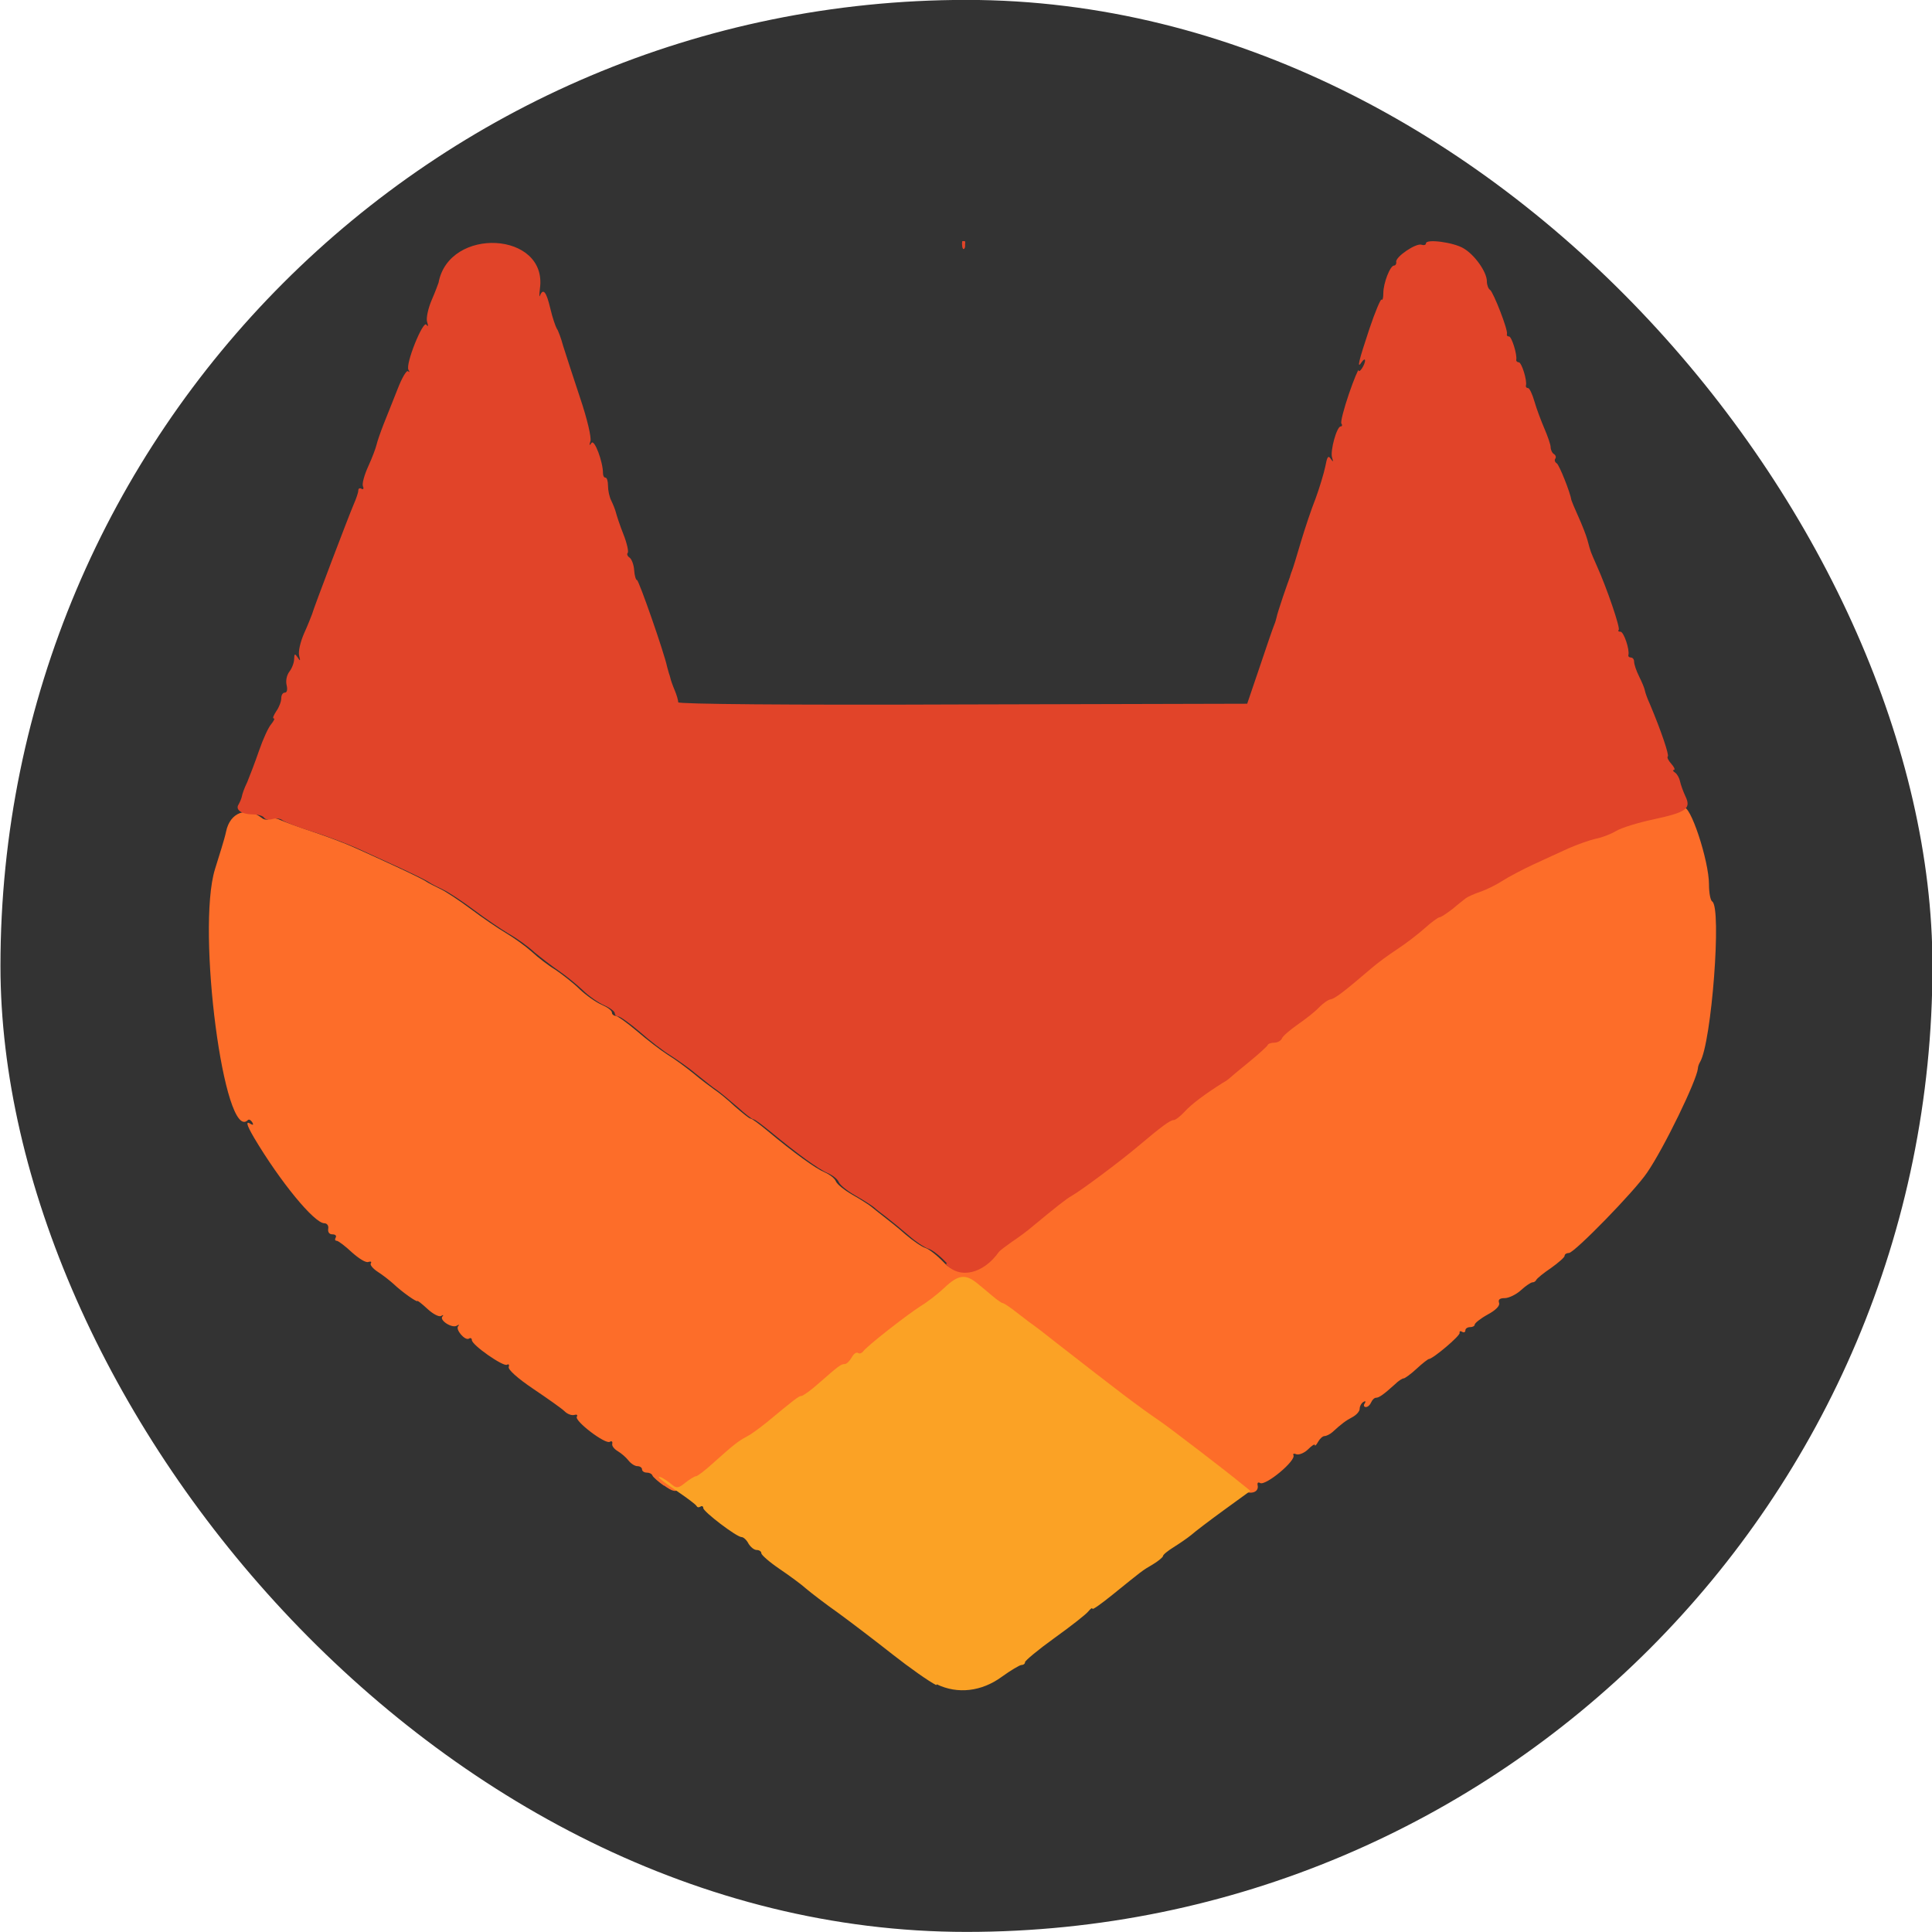 <?xml version="1.0" encoding="UTF-8" standalone="no"?>
<!-- Created with Inkscape (http://www.inkscape.org/) -->

<svg
   width="16"
   height="16"
   viewBox="0 0 4.233 4.233"
   version="1.1"
   id="svg5"
   xml:space="preserve"
   sodipodi:docname="gitlab_logo.svg"
   inkscape:version="1.2.1 (9c6d41e4, 2022-07-14)"
   xmlns:inkscape="http://www.inkscape.org/namespaces/inkscape"
   xmlns:sodipodi="http://sodipodi.sourceforge.net/DTD/sodipodi-0.dtd"
   xmlns="http://www.w3.org/2000/svg"
   xmlns:svg="http://www.w3.org/2000/svg"><sodipodi:namedview
     id="namedview10918"
     pagecolor="#ffffff"
     bordercolor="#000000"
     borderopacity="0.25"
     inkscape:showpageshadow="2"
     inkscape:pageopacity="0.0"
     inkscape:pagecheckerboard="0"
     inkscape:deskcolor="#d1d1d1"
     showgrid="false"
     inkscape:zoom="14.75"
     inkscape:cx="-2.8135593"
     inkscape:cy="8.4745763"
     inkscape:window-width="1680"
     inkscape:window-height="1050"
     inkscape:window-x="0"
     inkscape:window-y="67"
     inkscape:window-maximized="0"
     inkscape:current-layer="g2691" /><defs
     id="defs2" /><g
     id="g815"
     transform="translate(7.66,0.161)"><g
       id="g2691"
       transform="translate(8.126,-1.9672735e-4)"><rect
         style="fill:#333333;fill-opacity:1;stroke:none;stroke-width:0.265"
         id="rect9168"
         width="4.233"
         height="4.233"
         x="-15.785"
         y="-0.161"
         ry="2.117" /><path
         style="fill:#fd6d29;fill-opacity:1;stroke-width:0.009"
         d="m -21.816,4.032 c 0,-0.002 -0.002,-0.004 -0.004,-0.004 -0.002,0 -0.004,0.002 -0.004,0.004 0,0.002 0.002,0.004 0.004,0.004 0.002,0 0.004,-0.002 0.004,-0.004 z"
         id="path5152" /><path
         style="fill:#fd6d29;fill-opacity:1;stroke-width:0.009"
         d="m -23.974,4.148 c 0,-0.002 -0.002,-0.004 -0.004,-0.004 -0.002,0 -0.004,0.002 -0.004,0.004 0,0.002 0.002,0.004 0.004,0.004 0.002,0 0.004,-0.002 0.004,-0.004 z"
         id="path5150" /><path
         style="fill:#fd6d29;fill-opacity:1;stroke-width:0.009"
         d="m -22.105,4.245 c -0.003,-0.003 -0.009,-0.003 -0.012,0 -0.003,0.003 -5.97e-4,0.006 0.006,0.006 0.007,0 0.009,-0.003 0.006,-0.006 z"
         id="path5148" /><path
         style="fill:#fd6d29;fill-opacity:1;stroke-width:0.009"
         d="m -22.264,4.39 c 0,-0.002 0.002,-0.004 0.004,-0.004 0.002,0 0.004,0.002 0.004,0.004 0,0.002 -0.002,0.004 -0.004,0.004 -0.002,0 -0.004,-0.002 -0.004,-0.004 z"
         id="path5144" /><path
         style="fill:#fd6d29;fill-opacity:1;stroke-width:0.009"
         d="m -22.398,4.462 c 0,-0.002 0.002,-0.004 0.004,-0.004 0.002,0 0.004,0.002 0.004,0.004 0,0.002 -0.002,0.004 -0.004,0.004 -0.002,0 -0.004,-0.002 -0.004,-0.004 z"
         id="path443" /><g
         id="g5638"
         transform="matrix(0.785,0,0,0.785,-2.945,0.494)"><path
           style="fill:#fd6d29;fill-opacity:1;stroke-width:0.009"
           d="m -14.503,3.314 c -0.017,-0.012 -0.033,-0.026 -0.034,-0.03 -0.002,-0.005 -0.009,-0.008 -0.016,-0.008 -0.007,0 -0.013,-0.004 -0.013,-0.009 0,-0.005 -0.006,-0.009 -0.013,-0.009 -0.007,0 -0.018,-0.007 -0.025,-0.016 -0.007,-0.009 -0.02,-0.02 -0.03,-0.026 -0.01,-0.006 -0.017,-0.015 -0.015,-0.021 0.001,-0.006 -0.002,-0.008 -0.007,-0.005 -0.012,0.008 -0.099,-0.058 -0.092,-0.07 0.003,-0.005 -3.7e-5,-0.007 -0.007,-0.005 -0.007,0.002 -0.019,-0.002 -0.027,-0.01 -0.008,-0.008 -0.048,-0.036 -0.088,-0.063 -0.043,-0.029 -0.071,-0.054 -0.068,-0.061 0.002,-0.006 2.8e-5,-0.009 -0.005,-0.006 -0.01,0.006 -0.098,-0.055 -0.098,-0.069 0,-0.005 -0.004,-0.007 -0.008,-0.004 -0.011,0.007 -0.039,-0.026 -0.03,-0.035 0.004,-0.004 0.002,-0.005 -0.004,-9.931e-4 -0.014,0.008 -0.05,-0.016 -0.04,-0.026 0.004,-0.004 0.002,-0.005 -0.004,-0.001 -0.006,0.003 -0.023,-0.006 -0.038,-0.02 -0.015,-0.014 -0.028,-0.024 -0.028,-0.022 0,0.005 -0.043,-0.025 -0.067,-0.048 -0.01,-0.009 -0.029,-0.024 -0.043,-0.033 -0.014,-0.009 -0.023,-0.02 -0.02,-0.024 0.003,-0.005 -2.98e-4,-0.006 -0.007,-0.004 -0.007,0.003 -0.027,-0.01 -0.046,-0.027 -0.018,-0.017 -0.038,-0.032 -0.042,-0.032 -0.005,0 -0.006,-0.004 -0.003,-0.009 0.003,-0.005 -9.25e-4,-0.009 -0.009,-0.009 -0.009,0 -0.013,-0.006 -0.012,-0.015 0.002,-0.009 -0.003,-0.016 -0.011,-0.016 -0.028,-4.494e-4 -0.123,-0.116 -0.196,-0.239 -0.021,-0.036 -0.024,-0.048 -0.009,-0.038 0.007,0.004 0.008,0.002 0.004,-0.005 -0.004,-0.006 -0.009,-0.009 -0.012,-0.006 -0.066,0.066 -0.144,-0.531 -0.092,-0.7 0.005,-0.016 0.013,-0.042 0.018,-0.058 0.005,-0.016 0.011,-0.037 0.013,-0.047 0.011,-0.054 0.058,-0.071 0.1,-0.038 0.006,0.005 0.015,0.006 0.021,0.002 0.006,-0.003 0.019,-0.002 0.029,0.003 0.011,0.005 0.052,0.02 0.091,0.033 0.039,0.013 0.092,0.033 0.116,0.044 0.025,0.011 0.077,0.035 0.116,0.053 0.039,0.018 0.078,0.037 0.085,0.042 0.007,0.005 0.026,0.014 0.04,0.021 0.015,0.007 0.053,0.032 0.085,0.056 0.032,0.024 0.076,0.054 0.098,0.067 0.022,0.013 0.054,0.036 0.072,0.052 0.017,0.016 0.047,0.039 0.067,0.051 0.019,0.013 0.05,0.037 0.067,0.054 0.018,0.017 0.045,0.036 0.061,0.043 0.016,0.007 0.029,0.016 0.029,0.022 0,0.005 0.005,0.009 0.01,0.009 0.005,0 0.033,0.02 0.06,0.043 0.028,0.024 0.067,0.054 0.086,0.066 0.02,0.012 0.052,0.036 0.073,0.053 0.02,0.017 0.046,0.036 0.057,0.044 0.011,0.007 0.037,0.028 0.057,0.047 0.021,0.018 0.04,0.034 0.044,0.034 0.004,7.16e-5 0.024,0.015 0.047,0.034 0.073,0.061 0.134,0.105 0.16,0.116 0.014,0.006 0.028,0.017 0.031,0.025 0.003,0.008 0.024,0.025 0.047,0.038 0.023,0.013 0.046,0.028 0.052,0.033 0.006,0.005 0.021,0.017 0.034,0.027 0.013,0.01 0.041,0.032 0.061,0.05 0.021,0.018 0.046,0.035 0.056,0.038 0.01,0.003 0.034,0.022 0.052,0.041 0.039,0.042 0.105,0.027 0.148,-0.034 0.003,-0.004 0.019,-0.017 0.036,-0.028 0.017,-0.012 0.044,-0.032 0.059,-0.044 0.064,-0.052 0.093,-0.075 0.109,-0.085 0.028,-0.017 0.136,-0.097 0.181,-0.135 0.07,-0.059 0.093,-0.076 0.103,-0.076 0.005,-6.27e-5 0.019,-0.011 0.031,-0.024 0.019,-0.02 0.057,-0.049 0.106,-0.08 0.008,-0.005 0.016,-0.011 0.019,-0.013 0.002,-0.002 0.027,-0.023 0.054,-0.045 0.027,-0.022 0.051,-0.043 0.052,-0.047 0.002,-0.004 0.01,-0.007 0.019,-0.007 0.009,0 0.018,-0.005 0.021,-0.012 0.002,-0.006 0.022,-0.023 0.043,-0.038 0.021,-0.015 0.048,-0.036 0.06,-0.048 0.011,-0.012 0.026,-0.022 0.033,-0.023 0.011,-0.002 0.036,-0.021 0.113,-0.086 0.017,-0.015 0.05,-0.039 0.073,-0.054 0.023,-0.015 0.057,-0.041 0.076,-0.058 0.019,-0.017 0.037,-0.031 0.042,-0.031 0.004,0 0.021,-0.01 0.036,-0.023 0.016,-0.012 0.032,-0.026 0.037,-0.03 0.005,-0.004 0.023,-0.012 0.04,-0.018 0.017,-0.006 0.045,-0.02 0.063,-0.031 0.017,-0.011 0.056,-0.032 0.085,-0.045 0.03,-0.014 0.074,-0.034 0.098,-0.045 0.025,-0.011 0.059,-0.023 0.076,-0.027 0.017,-0.004 0.043,-0.014 0.058,-0.022 0.015,-0.009 0.061,-0.023 0.103,-0.032 0.042,-0.009 0.082,-0.022 0.09,-0.028 0.017,-0.015 0.071,0.146 0.071,0.214 0,0.023 0.004,0.044 0.009,0.047 0.027,0.017 -0.002,0.395 -0.034,0.448 -0.003,0.005 -0.006,0.013 -0.006,0.018 -0.003,0.033 -0.095,0.223 -0.142,0.291 -0.035,0.052 -0.203,0.224 -0.218,0.224 -0.006,0 -0.012,0.003 -0.012,0.008 0,0.004 -0.017,0.019 -0.038,0.034 -0.021,0.014 -0.039,0.029 -0.041,0.033 -0.002,0.004 -0.006,0.007 -0.011,0.007 -0.004,0 -0.019,0.01 -0.032,0.022 -0.013,0.012 -0.034,0.022 -0.045,0.022 -0.014,0 -0.019,0.004 -0.016,0.013 0.003,0.008 -0.008,0.02 -0.032,0.033 -0.02,0.011 -0.036,0.024 -0.036,0.028 0,0.004 -0.006,0.007 -0.013,0.007 -0.007,0 -0.013,0.004 -0.013,0.009 0,0.005 -0.004,0.007 -0.009,0.004 -0.005,-0.003 -0.008,-0.002 -0.007,0.003 0.002,0.008 -0.075,0.073 -0.086,0.073 -0.002,0 -0.018,0.012 -0.034,0.027 -0.016,0.015 -0.033,0.027 -0.036,0.027 -0.004,0 -0.015,0.007 -0.024,0.016 -0.032,0.029 -0.045,0.038 -0.053,0.038 -0.005,0 -0.011,0.006 -0.014,0.013 -0.003,0.007 -0.009,0.013 -0.015,0.013 -0.005,0 -0.007,-0.005 -0.003,-0.01 0.004,-0.006 0.002,-0.008 -0.004,-0.004 -0.006,0.004 -0.01,0.012 -0.01,0.019 0,0.007 -0.009,0.017 -0.02,0.023 -0.019,0.01 -0.031,0.019 -0.056,0.042 -0.007,0.006 -0.017,0.011 -0.022,0.011 -0.005,0 -0.013,0.007 -0.018,0.016 -0.005,0.009 -0.009,0.013 -0.009,0.009 -1.48e-4,-0.004 -0.009,0.002 -0.019,0.012 -0.01,0.01 -0.025,0.016 -0.032,0.014 -0.007,-0.003 -0.011,-0.002 -0.009,0.002 0.009,0.015 -0.078,0.087 -0.093,0.078 -0.005,-0.003 -0.008,-9.209e-4 -0.007,0.005 0.006,0.024 -0.026,0.03 -0.052,0.01 -0.101,-0.079 -0.208,-0.161 -0.227,-0.174 -0.063,-0.044 -0.115,-0.083 -0.287,-0.217 -0.022,-0.017 -0.048,-0.038 -0.058,-0.045 -0.01,-0.007 -0.034,-0.026 -0.053,-0.04 -0.019,-0.015 -0.037,-0.027 -0.04,-0.027 -0.003,-6e-6 -0.016,-0.009 -0.029,-0.02 -0.013,-0.011 -0.032,-0.027 -0.042,-0.035 -0.033,-0.027 -0.053,-0.025 -0.092,0.012 -0.016,0.015 -0.046,0.038 -0.066,0.051 -0.042,0.027 -0.153,0.114 -0.161,0.127 -0.003,0.005 -0.009,0.007 -0.014,0.004 -0.004,-0.003 -0.012,0.003 -0.018,0.013 -0.005,0.01 -0.014,0.018 -0.019,0.018 -0.011,0 -0.017,0.005 -0.072,0.053 -0.023,0.02 -0.045,0.036 -0.049,0.036 -0.008,9e-6 -0.02,0.009 -0.096,0.073 -0.019,0.016 -0.044,0.034 -0.056,0.04 -0.024,0.012 -0.033,0.02 -0.092,0.071 -0.023,0.02 -0.048,0.039 -0.055,0.042 -0.007,0.003 -0.021,0.011 -0.031,0.018 -0.016,0.011 -0.022,0.01 -0.049,-0.009 z"
           id="path5146" /><g
           id="g5624"><path
             style="fill:#fba225;fill-opacity:1;stroke-width:0.009"
             d="m -13.745,3.869 c -0.02,-0.01 -0.074,-0.048 -0.121,-0.085 -0.047,-0.037 -0.115,-0.089 -0.152,-0.116 -0.037,-0.026 -0.077,-0.057 -0.09,-0.068 -0.012,-0.011 -0.046,-0.036 -0.074,-0.055 -0.028,-0.019 -0.051,-0.039 -0.051,-0.044 0,-0.005 -0.006,-0.009 -0.013,-0.009 -0.007,0 -0.017,-0.008 -0.023,-0.018 -0.005,-0.01 -0.014,-0.018 -0.019,-0.018 -0.014,0 -0.107,-0.071 -0.107,-0.081 0,-0.005 -0.004,-0.007 -0.008,-0.004 -0.005,0.003 -0.009,0.002 -0.011,-0.002 -0.002,-0.004 -0.026,-0.022 -0.054,-0.041 -0.028,-0.019 -0.051,-0.036 -0.051,-0.039 0,-0.005 0.019,0.006 0.037,0.021 0.012,0.01 0.018,0.01 0.037,-0.006 0.013,-0.01 0.026,-0.018 0.03,-0.018 0.004,0 0.026,-0.017 0.049,-0.038 0.058,-0.052 0.069,-0.06 0.093,-0.073 0.012,-0.006 0.036,-0.024 0.056,-0.04 0.077,-0.064 0.089,-0.073 0.096,-0.073 0.004,-6e-6 0.027,-0.016 0.049,-0.036 0.055,-0.048 0.061,-0.053 0.072,-0.053 0.005,0 0.013,-0.008 0.019,-0.018 0.005,-0.01 0.013,-0.016 0.018,-0.013 0.004,0.003 0.01,7.43e-4 0.014,-0.004 0.008,-0.013 0.119,-0.1 0.161,-0.127 0.02,-0.012 0.049,-0.035 0.066,-0.051 0.039,-0.037 0.059,-0.039 0.092,-0.012 0.01,0.008 0.029,0.024 0.042,0.035 0.013,0.011 0.026,0.02 0.029,0.02 0.003,6.1e-6 0.021,0.012 0.04,0.027 0.019,0.015 0.043,0.033 0.053,0.04 0.01,0.007 0.036,0.028 0.058,0.045 0.172,0.134 0.224,0.174 0.287,0.217 0.028,0.019 0.192,0.145 0.227,0.174 l 0.026,0.021 -0.073,0.053 c -0.04,0.029 -0.082,0.061 -0.092,0.07 -0.011,0.009 -0.033,0.024 -0.049,0.034 -0.016,0.01 -0.03,0.021 -0.03,0.025 0,0.003 -0.013,0.014 -0.028,0.023 -0.031,0.018 -0.03,0.018 -0.113,0.085 -0.031,0.025 -0.056,0.043 -0.056,0.039 0,-0.004 -0.005,-2.238e-4 -0.011,0.007 -0.006,0.008 -0.048,0.041 -0.094,0.074 -0.046,0.033 -0.083,0.064 -0.083,0.068 0,0.005 -0.005,0.008 -0.01,0.008 -0.005,0 -0.03,0.015 -0.055,0.033 -0.056,0.041 -0.123,0.049 -0.181,0.021 z"
             id="path445" /><path
             style="fill:#e14429;fill-opacity:1;stroke-width:0.009"
             d="m -13.664,-0.157 c 0,-0.002 -0.002,-0.004 -0.004,-0.004 -0.002,0 -0.004,0.002 -0.004,0.004 0,0.002 0.002,0.004 0.004,0.004 0.002,0 0.004,-0.002 0.004,-0.004 z"
             id="path5610" /><path
             style="fill:#e14429;fill-opacity:1;stroke-width:0.009"
             d="m -13.664,-0.157 c 0,-0.002 -0.002,-0.004 -0.004,-0.004 -0.002,0 -0.004,0.002 -0.004,0.004 0,0.002 0.002,0.004 0.004,0.004 0.002,0 0.004,-0.002 0.004,-0.004 z"
             id="path5608" /><path
             style="fill:#e14429;fill-opacity:1;stroke-width:0.009"
             d="m -13.667,-0.157 c -0.003,-0.007 -0.005,-0.005 -0.005,0.005 -3.89e-4,0.009 0.002,0.015 0.005,0.012 0.003,-0.003 0.003,-0.011 7.05e-4,-0.017 z"
             id="path5606" /><path
             style="fill:#e14429;fill-opacity:1;stroke-width:0.009"
             d="m -13.664,-0.157 c 0,-0.002 -0.002,-0.004 -0.004,-0.004 -0.002,0 -0.004,0.002 -0.004,0.004 0,0.002 0.002,0.004 0.004,0.004 0.002,0 0.004,-0.002 0.004,-0.004 z"
             id="path5604" /><path
             style="fill:#e14429;fill-opacity:1;stroke-width:0.009"
             d="m -13.667,-0.157 c -0.003,-0.007 -0.005,-0.005 -0.005,0.005 -3.88e-4,0.009 0.002,0.015 0.005,0.012 0.003,-0.003 0.003,-0.011 7.05e-4,-0.017 z"
             id="path5602" /><path
             style="fill:#e14429;fill-opacity:1;stroke-width:0.009"
             d="m -13.664,-0.157 c 0,-0.002 -0.002,-0.004 -0.004,-0.004 -0.002,0 -0.004,0.002 -0.004,0.004 0,0.002 0.002,0.004 0.004,0.004 0.002,0 0.004,-0.002 0.004,-0.004 z"
             id="path5600" /><path
             style="fill:#e14429;fill-opacity:1;stroke-width:0.009"
             d="m -13.667,-0.16 c -0.003,-0.003 -0.006,-5.97e-4 -0.006,0.006 0,0.007 0.003,0.009 0.006,0.006 0.003,-0.003 0.003,-0.009 0,-0.012 z"
             id="path5598" /><path
             style="fill:#e14429;fill-opacity:1;stroke-width:0.009"
             d="m -13.664,-0.157 c 0,-0.002 -0.002,-0.004 -0.004,-0.004 -0.002,0 -0.004,0.002 -0.004,0.004 0,0.002 0.002,0.004 0.004,0.004 0.002,0 0.004,-0.002 0.004,-0.004 z"
             id="path5596" /><path
             style="fill:#e14429;fill-opacity:1;stroke-width:0.009"
             d="m -13.715,2.692 c -0.018,-0.02 -0.041,-0.038 -0.052,-0.041 -0.01,-0.003 -0.036,-0.02 -0.056,-0.038 -0.021,-0.018 -0.048,-0.04 -0.061,-0.05 -0.013,-0.01 -0.029,-0.022 -0.034,-0.027 -0.006,-0.005 -0.029,-0.02 -0.052,-0.033 -0.023,-0.013 -0.044,-0.03 -0.047,-0.038 -0.003,-0.008 -0.017,-0.019 -0.031,-0.025 -0.026,-0.011 -0.086,-0.055 -0.16,-0.116 -0.022,-0.018 -0.043,-0.034 -0.047,-0.034 -0.004,-7.16e-5 -0.023,-0.015 -0.044,-0.034 -0.021,-0.018 -0.046,-0.039 -0.057,-0.047 -0.011,-0.007 -0.036,-0.027 -0.057,-0.044 -0.02,-0.017 -0.053,-0.04 -0.073,-0.053 -0.02,-0.012 -0.059,-0.042 -0.086,-0.066 -0.028,-0.024 -0.055,-0.043 -0.06,-0.043 -0.005,0 -0.01,-0.004 -0.01,-0.009 0,-0.005 -0.013,-0.015 -0.029,-0.022 -0.016,-0.007 -0.044,-0.026 -0.061,-0.043 -0.018,-0.017 -0.048,-0.041 -0.067,-0.054 -0.019,-0.013 -0.049,-0.036 -0.067,-0.051 -0.017,-0.016 -0.049,-0.039 -0.072,-0.052 -0.022,-0.013 -0.066,-0.043 -0.098,-0.067 -0.032,-0.024 -0.07,-0.049 -0.085,-0.056 -0.015,-0.007 -0.033,-0.016 -0.04,-0.021 -0.007,-0.005 -0.046,-0.024 -0.085,-0.042 -0.039,-0.018 -0.092,-0.042 -0.116,-0.053 -0.025,-0.011 -0.079,-0.032 -0.121,-0.045 -0.042,-0.013 -0.081,-0.028 -0.087,-0.033 -0.006,-0.005 -0.019,-0.006 -0.028,-0.003 -0.01,0.003 -0.02,0.001 -0.023,-0.004 -0.003,-0.005 -0.017,-0.009 -0.03,-0.009 -0.033,-1.854e-4 -0.051,-0.013 -0.041,-0.028 0.004,-0.007 0.008,-0.017 0.009,-0.022 8.42e-4,-0.006 0.007,-0.024 0.015,-0.04 0.007,-0.017 0.022,-0.056 0.033,-0.088 0.011,-0.032 0.026,-0.065 0.034,-0.074 0.007,-0.009 0.011,-0.016 0.007,-0.016 -0.004,0 -10e-5,-0.009 0.007,-0.02 0.008,-0.011 0.014,-0.027 0.014,-0.036 0,-0.009 0.004,-0.016 0.01,-0.016 0.006,0 0.008,-0.008 0.005,-0.021 -0.003,-0.012 2.24e-4,-0.028 0.008,-0.038 0.007,-0.009 0.013,-0.025 0.013,-0.035 3.57e-4,-0.015 0.002,-0.016 0.01,-0.004 0.007,0.011 0.008,0.01 0.004,-0.005 -0.003,-0.011 0.003,-0.038 0.014,-0.063 0.011,-0.024 0.02,-0.048 0.022,-0.053 0.004,-0.016 0.103,-0.276 0.116,-0.306 0.007,-0.016 0.013,-0.033 0.013,-0.039 0,-0.006 0.004,-0.008 0.009,-0.005 0.005,0.003 0.007,-7.16e-5 0.004,-0.007 -0.003,-0.007 0.004,-0.032 0.015,-0.056 0.011,-0.024 0.021,-0.051 0.023,-0.06 0.002,-0.009 0.011,-0.035 0.02,-0.058 0.009,-0.023 0.027,-0.067 0.039,-0.098 0.012,-0.031 0.025,-0.053 0.029,-0.049 0.004,0.004 0.005,0.002 0.001,-0.004 -0.009,-0.016 0.041,-0.139 0.05,-0.126 0.005,0.007 0.006,0.004 0.002,-0.008 -0.003,-0.01 0.003,-0.038 0.013,-0.061 0.01,-0.023 0.018,-0.045 0.019,-0.048 0.029,-0.158 0.305,-0.143 0.283,0.016 -0.002,0.017 -0.002,0.026 1.6e-5,0.02 0.009,-0.022 0.018,-0.011 0.029,0.036 0.006,0.026 0.015,0.051 0.018,0.056 0.004,0.005 0.012,0.027 0.018,0.049 0.007,0.022 0.028,0.087 0.047,0.144 0.02,0.059 0.032,0.111 0.029,0.121 -0.004,0.012 -0.003,0.014 0.003,0.005 0.008,-0.011 0.032,0.052 0.032,0.085 0,0.007 0.003,0.012 0.007,0.012 0.004,0 0.007,0.01 0.007,0.023 0,0.013 0.004,0.031 0.009,0.041 0.005,0.01 0.011,0.025 0.013,0.033 0.002,0.008 0.011,0.036 0.021,0.061 0.01,0.025 0.015,0.049 0.012,0.052 -0.003,0.003 -9.91e-4,0.009 0.005,0.013 0.006,0.004 0.012,0.02 0.013,0.035 0.001,0.016 0.005,0.028 0.008,0.028 0.005,1.79e-5 0.076,0.203 0.084,0.242 0.002,0.007 0.004,0.015 0.005,0.018 0.001,0.002 0.003,0.009 0.004,0.013 9.43e-4,0.005 0.006,0.02 0.012,0.034 0.006,0.014 0.01,0.029 0.01,0.034 0,0.005 0.303,0.008 0.794,0.006 l 0.794,-0.002 0.035,-0.103 c 0.019,-0.057 0.037,-0.109 0.04,-0.116 0.003,-0.007 0.006,-0.017 0.007,-0.022 5.37e-4,-0.005 0.009,-0.031 0.018,-0.058 0.009,-0.027 0.018,-0.051 0.019,-0.054 6.28e-4,-0.002 0.003,-0.011 0.006,-0.018 0.003,-0.007 0.014,-0.044 0.025,-0.081 0.011,-0.037 0.029,-0.091 0.041,-0.121 0.011,-0.03 0.023,-0.07 0.027,-0.089 0.005,-0.027 0.008,-0.032 0.015,-0.022 0.007,0.01 0.008,0.01 0.004,-0.003 -0.006,-0.018 0.013,-0.087 0.024,-0.087 0.004,0 0.005,-0.004 0.002,-0.008 -0.003,-0.004 0.007,-0.042 0.021,-0.083 0.014,-0.041 0.027,-0.071 0.027,-0.066 6.27e-4,0.011 0.018,-0.015 0.018,-0.027 0,-0.005 -0.004,-0.003 -0.009,0.004 -0.015,0.023 -0.009,-0.002 0.021,-0.092 0.016,-0.048 0.032,-0.085 0.034,-0.082 0.003,0.003 0.005,-0.005 0.005,-0.018 0,-0.028 0.019,-0.077 0.03,-0.077 0.004,0 0.007,-0.005 0.006,-0.01 -0.003,-0.014 0.056,-0.054 0.071,-0.048 0.006,0.002 0.012,6.38e-4 0.012,-0.004 0,-0.013 0.077,-0.003 0.105,0.014 0.031,0.018 0.065,0.066 0.065,0.092 0,0.01 0.004,0.021 0.009,0.024 0.009,0.006 0.051,0.113 0.047,0.123 -0.001,0.004 0.001,0.007 0.006,0.007 0.007,0 0.023,0.05 0.02,0.065 -6.59e-4,0.004 0.003,0.007 0.007,0.007 0.008,0 0.024,0.051 0.02,0.065 -9.38e-4,0.004 0.002,0.007 0.006,0.007 0.004,0 0.012,0.017 0.018,0.038 0.006,0.021 0.019,0.055 0.028,0.076 0.009,0.021 0.017,0.044 0.017,0.051 0,0.007 0.004,0.016 0.009,0.019 0.005,0.003 0.007,0.009 0.004,0.013 -0.003,0.004 -9.82e-4,0.01 0.004,0.013 0.007,0.004 0.038,0.082 0.041,0.103 4.1e-4,0.002 0.009,0.023 0.019,0.045 0.01,0.022 0.022,0.052 0.026,0.067 0.009,0.034 0.008,0.03 0.025,0.069 0.029,0.064 0.067,0.176 0.062,0.181 -0.003,0.003 -7.32e-4,0.005 0.005,0.005 0.009,0 0.026,0.05 0.022,0.065 -9.38e-4,0.004 0.002,0.007 0.007,0.007 0.005,0 0.009,0.005 0.009,0.012 0,0.007 0.006,0.025 0.014,0.041 0.008,0.016 0.015,0.033 0.016,0.039 0.001,0.006 0.007,0.023 0.014,0.038 0.032,0.076 0.054,0.142 0.05,0.146 -0.003,0.003 0.002,0.012 0.01,0.021 0.008,0.009 0.011,0.016 0.007,0.017 -0.004,7.16e-5 -0.003,0.003 0.003,0.007 0.006,0.004 0.012,0.015 0.014,0.024 0.002,0.01 0.009,0.029 0.015,0.042 0.017,0.035 0.003,0.045 -0.09,0.065 -0.042,0.009 -0.088,0.023 -0.103,0.032 -0.015,0.009 -0.041,0.019 -0.058,0.022 -0.017,0.004 -0.051,0.016 -0.076,0.027 -0.025,0.011 -0.069,0.032 -0.098,0.045 -0.03,0.014 -0.068,0.034 -0.085,0.045 -0.017,0.011 -0.045,0.025 -0.063,0.031 -0.017,0.006 -0.035,0.014 -0.04,0.018 -0.005,0.004 -0.022,0.017 -0.037,0.03 -0.016,0.012 -0.032,0.023 -0.036,0.023 -0.004,0 -0.023,0.014 -0.042,0.031 -0.019,0.017 -0.053,0.043 -0.076,0.058 -0.023,0.015 -0.056,0.039 -0.073,0.054 -0.076,0.065 -0.101,0.084 -0.113,0.086 -0.007,9.688e-4 -0.021,0.011 -0.033,0.023 -0.011,0.012 -0.038,0.033 -0.06,0.048 -0.021,0.015 -0.041,0.032 -0.043,0.038 -0.002,0.006 -0.012,0.012 -0.021,0.012 -0.009,0 -0.018,0.003 -0.019,0.007 -0.002,0.004 -0.025,0.025 -0.052,0.047 -0.027,0.022 -0.051,0.042 -0.054,0.045 -0.002,0.002 -0.011,0.009 -0.019,0.013 -0.049,0.031 -0.087,0.059 -0.106,0.08 -0.012,0.013 -0.026,0.024 -0.031,0.024 -0.01,1.264e-4 -0.033,0.017 -0.103,0.076 -0.045,0.038 -0.153,0.119 -0.181,0.135 -0.016,0.009 -0.045,0.032 -0.109,0.085 -0.015,0.013 -0.042,0.033 -0.059,0.044 -0.017,0.012 -0.034,0.025 -0.036,0.028 -0.043,0.061 -0.109,0.077 -0.148,0.034 z"
             id="path5584" /></g></g></g></g></svg>

